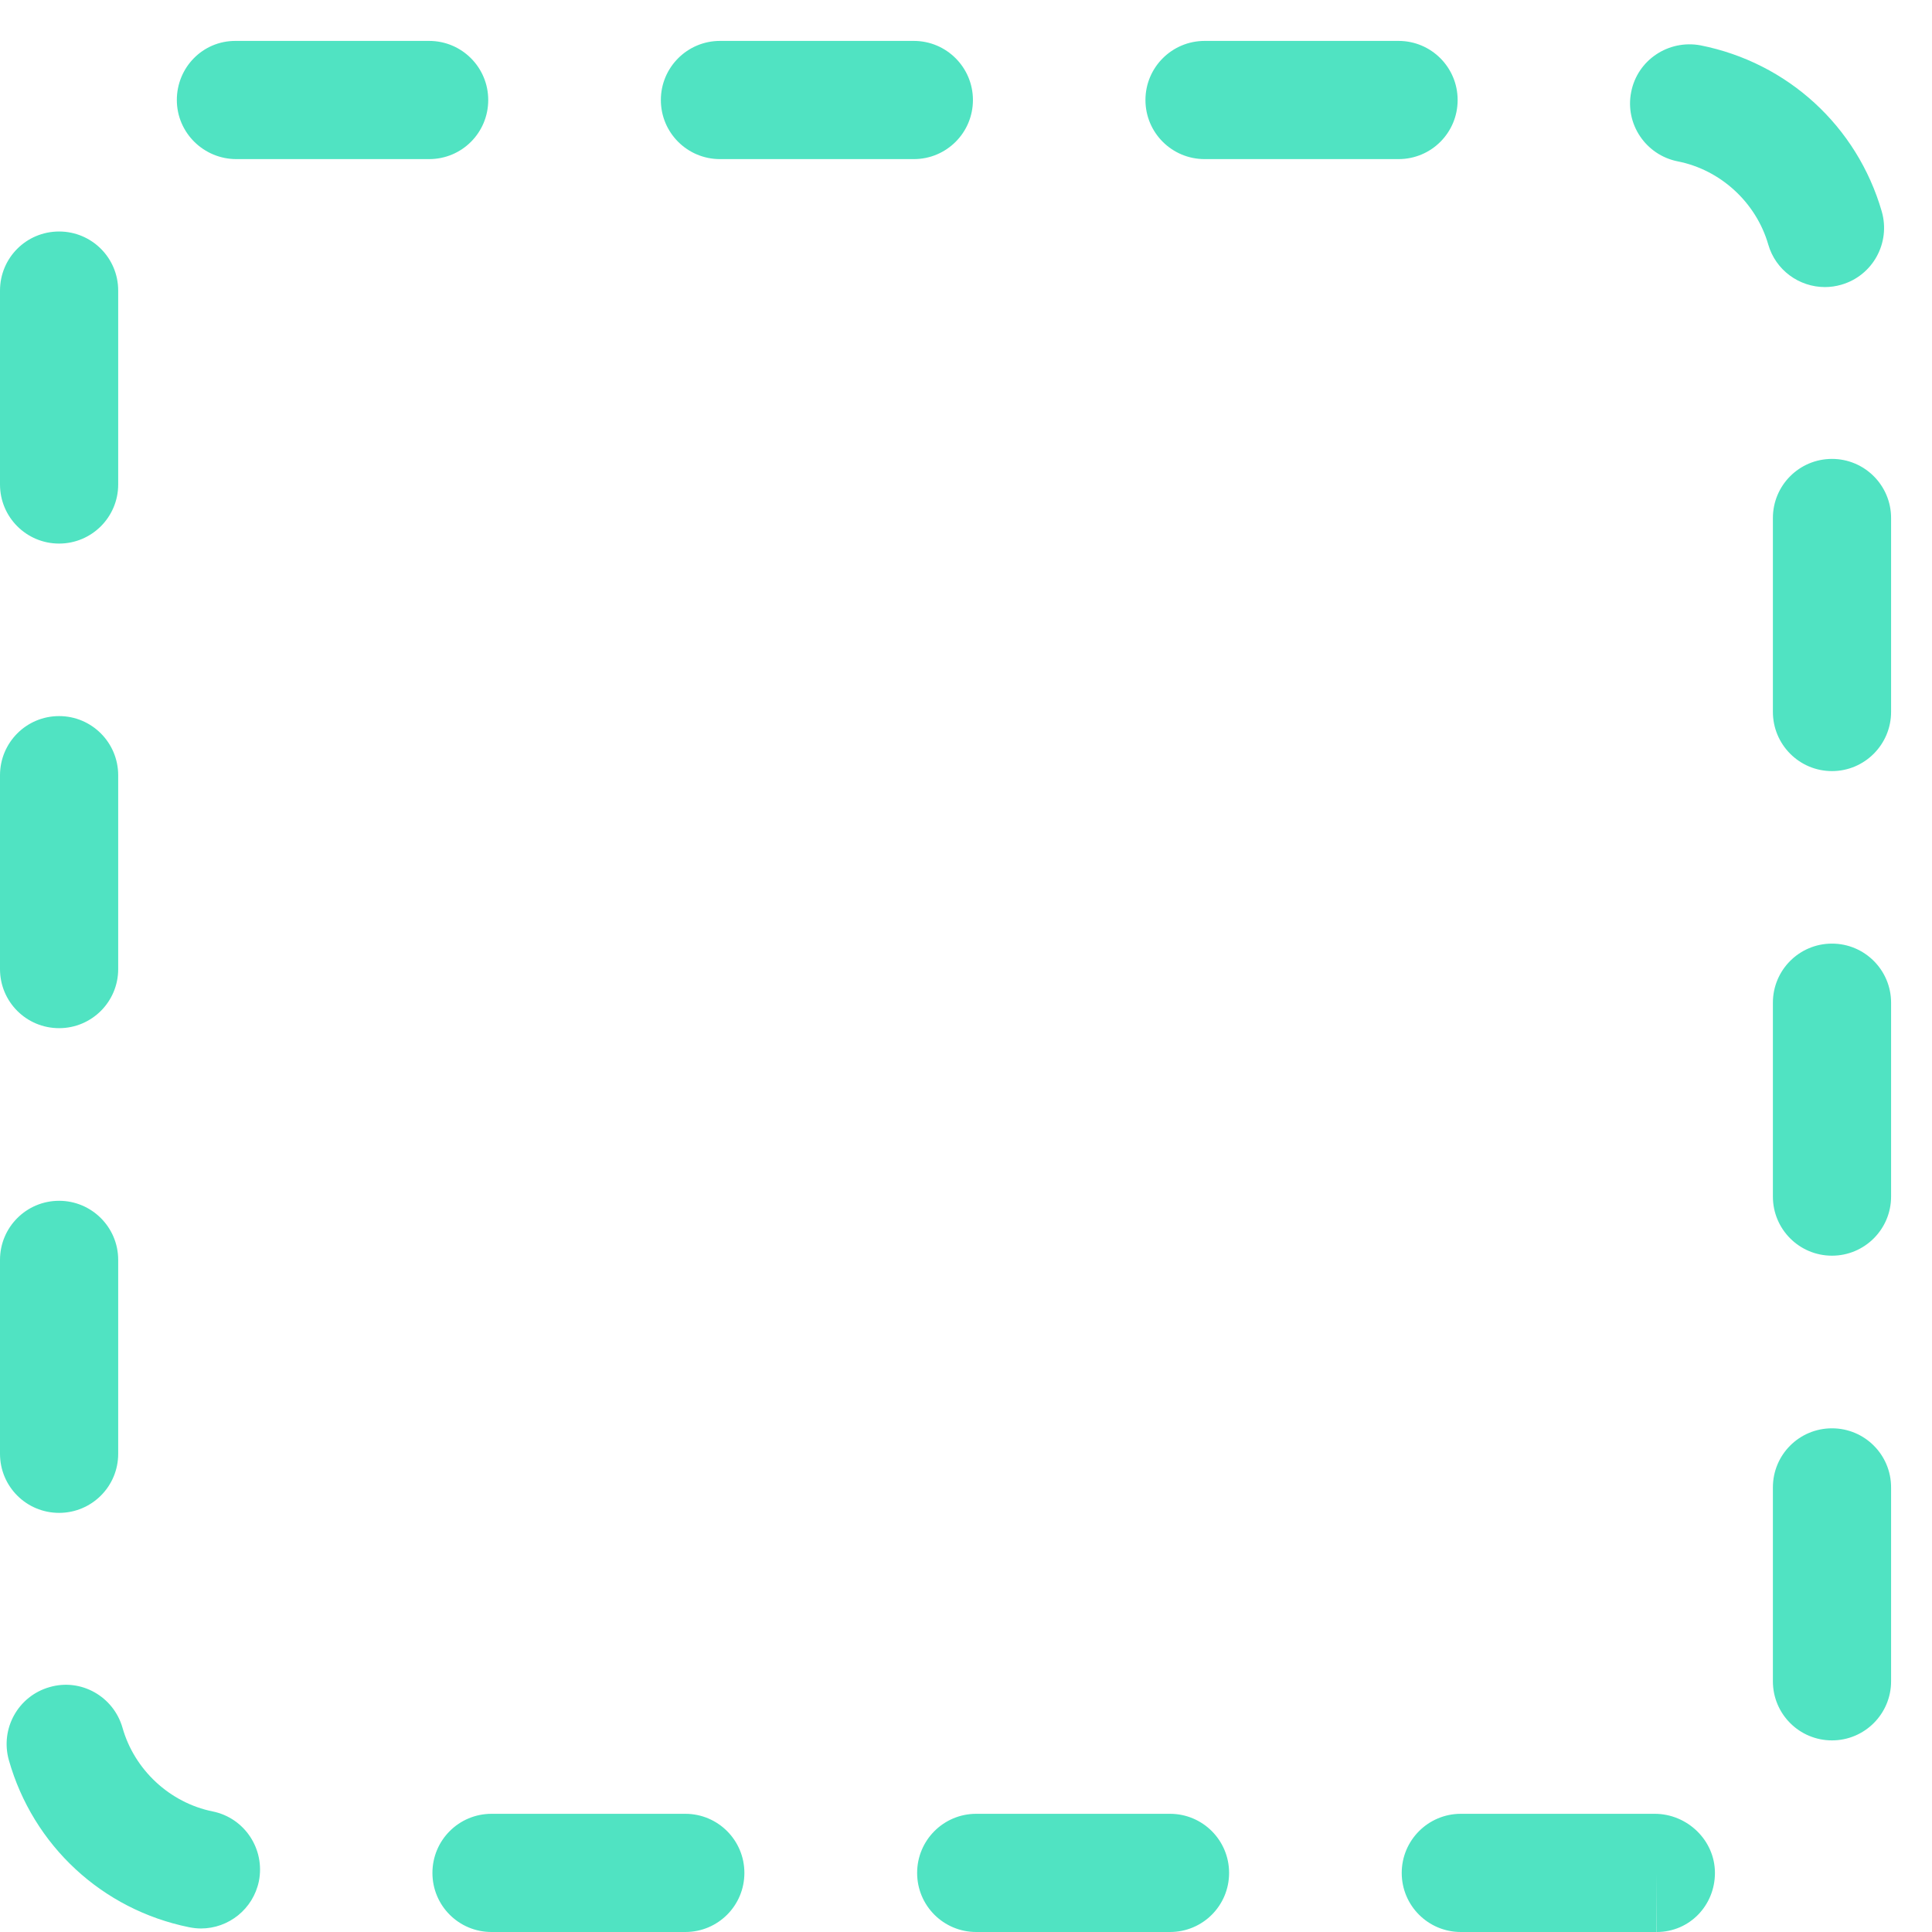 <?xml version="1.0" encoding="UTF-8"?>
<svg width="17px" height="17px" viewBox="0 0 17 17" version="1.1" xmlns="http://www.w3.org/2000/svg" xmlns:xlink="http://www.w3.org/1999/xlink">
    <!-- Generator: Sketch 50.2 (55047) - http://www.bohemiancoding.com/sketch -->
    <title>Selection</title>
    <desc>Created with Sketch.</desc>
    <defs></defs>
    <g id="Page-1" stroke="none" stroke-width="1" fill="none" fill-rule="evenodd">
        <g id="desktop_lakasok" transform="translate(-215, -1826)" fill="#50E3C2">
            <g id="Group-21" transform="translate(215, 1817)">
                <path d="M10.295,24.96 L8.59,24.96 C8.302,24.96 8.07,25.193 8.07,25.48 C8.07,25.768 8.302,26 8.59,26 L10.295,26 C10.583,26 10.815,25.768 10.815,25.48 C10.815,25.193 10.583,24.96 10.295,24.96 M12.826,9.88 C12.826,9.593 12.594,9.36 12.306,9.36 L10.6,9.36 C10.312,9.36 10.079,9.593 10.079,9.88 C10.079,10.168 10.312,10.4 10.6,10.4 L12.306,10.4 C12.594,10.4 12.826,10.168 12.826,9.88 M16.058,11.526 C16.106,11.526 16.155,11.519 16.203,11.505 C16.479,11.425 16.637,11.137 16.558,10.861 C16.341,10.111 15.73,9.551 14.963,9.399 C14.682,9.347 14.408,9.527 14.353,9.81 C14.297,10.091 14.481,10.364 14.763,10.42 C15.139,10.494 15.452,10.781 15.559,11.151 C15.624,11.378 15.832,11.526 16.058,11.526 M16.12,21.568 C15.832,21.568 15.6,21.8 15.6,22.088 L15.6,23.794 C15.6,24.081 15.832,24.314 16.12,24.314 C16.407,24.314 16.64,24.081 16.64,23.794 L16.64,22.088 C16.64,21.8 16.407,21.568 16.12,21.568 M16.12,13.038 C15.832,13.038 15.6,13.271 15.6,13.558 L15.6,15.264 C15.6,15.551 15.832,15.785 16.12,15.785 C16.407,15.785 16.64,15.551 16.64,15.264 L16.64,13.558 C16.64,13.271 16.407,13.038 16.12,13.038 M16.12,17.303 C15.832,17.303 15.6,17.536 15.6,17.823 L15.6,19.529 C15.6,19.816 15.832,20.049 16.12,20.049 C16.407,20.049 16.64,19.816 16.64,19.529 L16.64,17.823 C16.64,17.536 16.407,17.303 16.12,17.303 M14.56,24.96 L12.854,24.96 C12.567,24.96 12.334,25.193 12.334,25.48 C12.334,25.768 12.567,26 12.854,26 L14.576,26 L14.578,25.48 L14.578,26 C14.866,26 15.09,25.767 15.09,25.48 C15.09,25.193 14.847,24.96 14.56,24.96 M0.52,22.312 C0.807,22.312 1.04,22.08 1.04,21.792 L1.04,20.086 C1.04,19.799 0.807,19.566 0.52,19.566 C0.232,19.566 0,19.799 0,20.086 L0,21.792 C0,22.08 0.232,22.312 0.52,22.312 M0.52,18.047 C0.807,18.047 1.04,17.815 1.04,17.527 L1.04,15.822 C1.04,15.534 0.807,15.301 0.52,15.301 C0.232,15.301 0,15.534 0,15.822 L0,17.527 C0,17.815 0.232,18.047 0.52,18.047 M8.561,9.88 C8.561,9.593 8.328,9.36 8.041,9.36 L6.335,9.36 C6.048,9.36 5.815,9.593 5.815,9.88 C5.815,10.168 6.048,10.4 6.335,10.4 L8.041,10.4 C8.328,10.4 8.561,10.168 8.561,9.88 M0.52,13.783 C0.807,13.783 1.04,13.55 1.04,13.263 L1.04,11.557 C1.04,11.269 0.807,11.037 0.52,11.037 C0.232,11.037 0,11.269 0,11.557 L0,13.263 C0,13.55 0.232,13.783 0.52,13.783 M4.296,9.88 C4.296,9.593 4.064,9.36 3.776,9.36 L2.07,9.36 C1.784,9.36 1.556,9.593 1.556,9.88 C1.556,10.168 1.792,10.4 2.08,10.4 L3.776,10.4 C4.064,10.4 4.296,10.168 4.296,9.88 M1.871,24.939 C1.495,24.863 1.183,24.574 1.078,24.203 C0.999,23.927 0.712,23.765 0.437,23.845 C0.16,23.923 -2.77555756e-17,24.211 0.078,24.488 C0.291,25.239 0.899,25.803 1.664,25.958 C1.7,25.965 1.734,25.969 1.768,25.969 C2.011,25.969 2.227,25.799 2.278,25.553 C2.334,25.271 2.153,24.996 1.871,24.939 M6.55,25.48 C6.55,25.768 6.318,26 6.03,26 L4.325,26 C4.037,26 3.805,25.768 3.805,25.48 C3.805,25.193 4.037,24.96 4.325,24.96 L6.03,24.96 C6.318,24.96 6.55,25.193 6.55,25.48" id="Selection"></path>
            </g>
        </g>
    </g>
</svg>